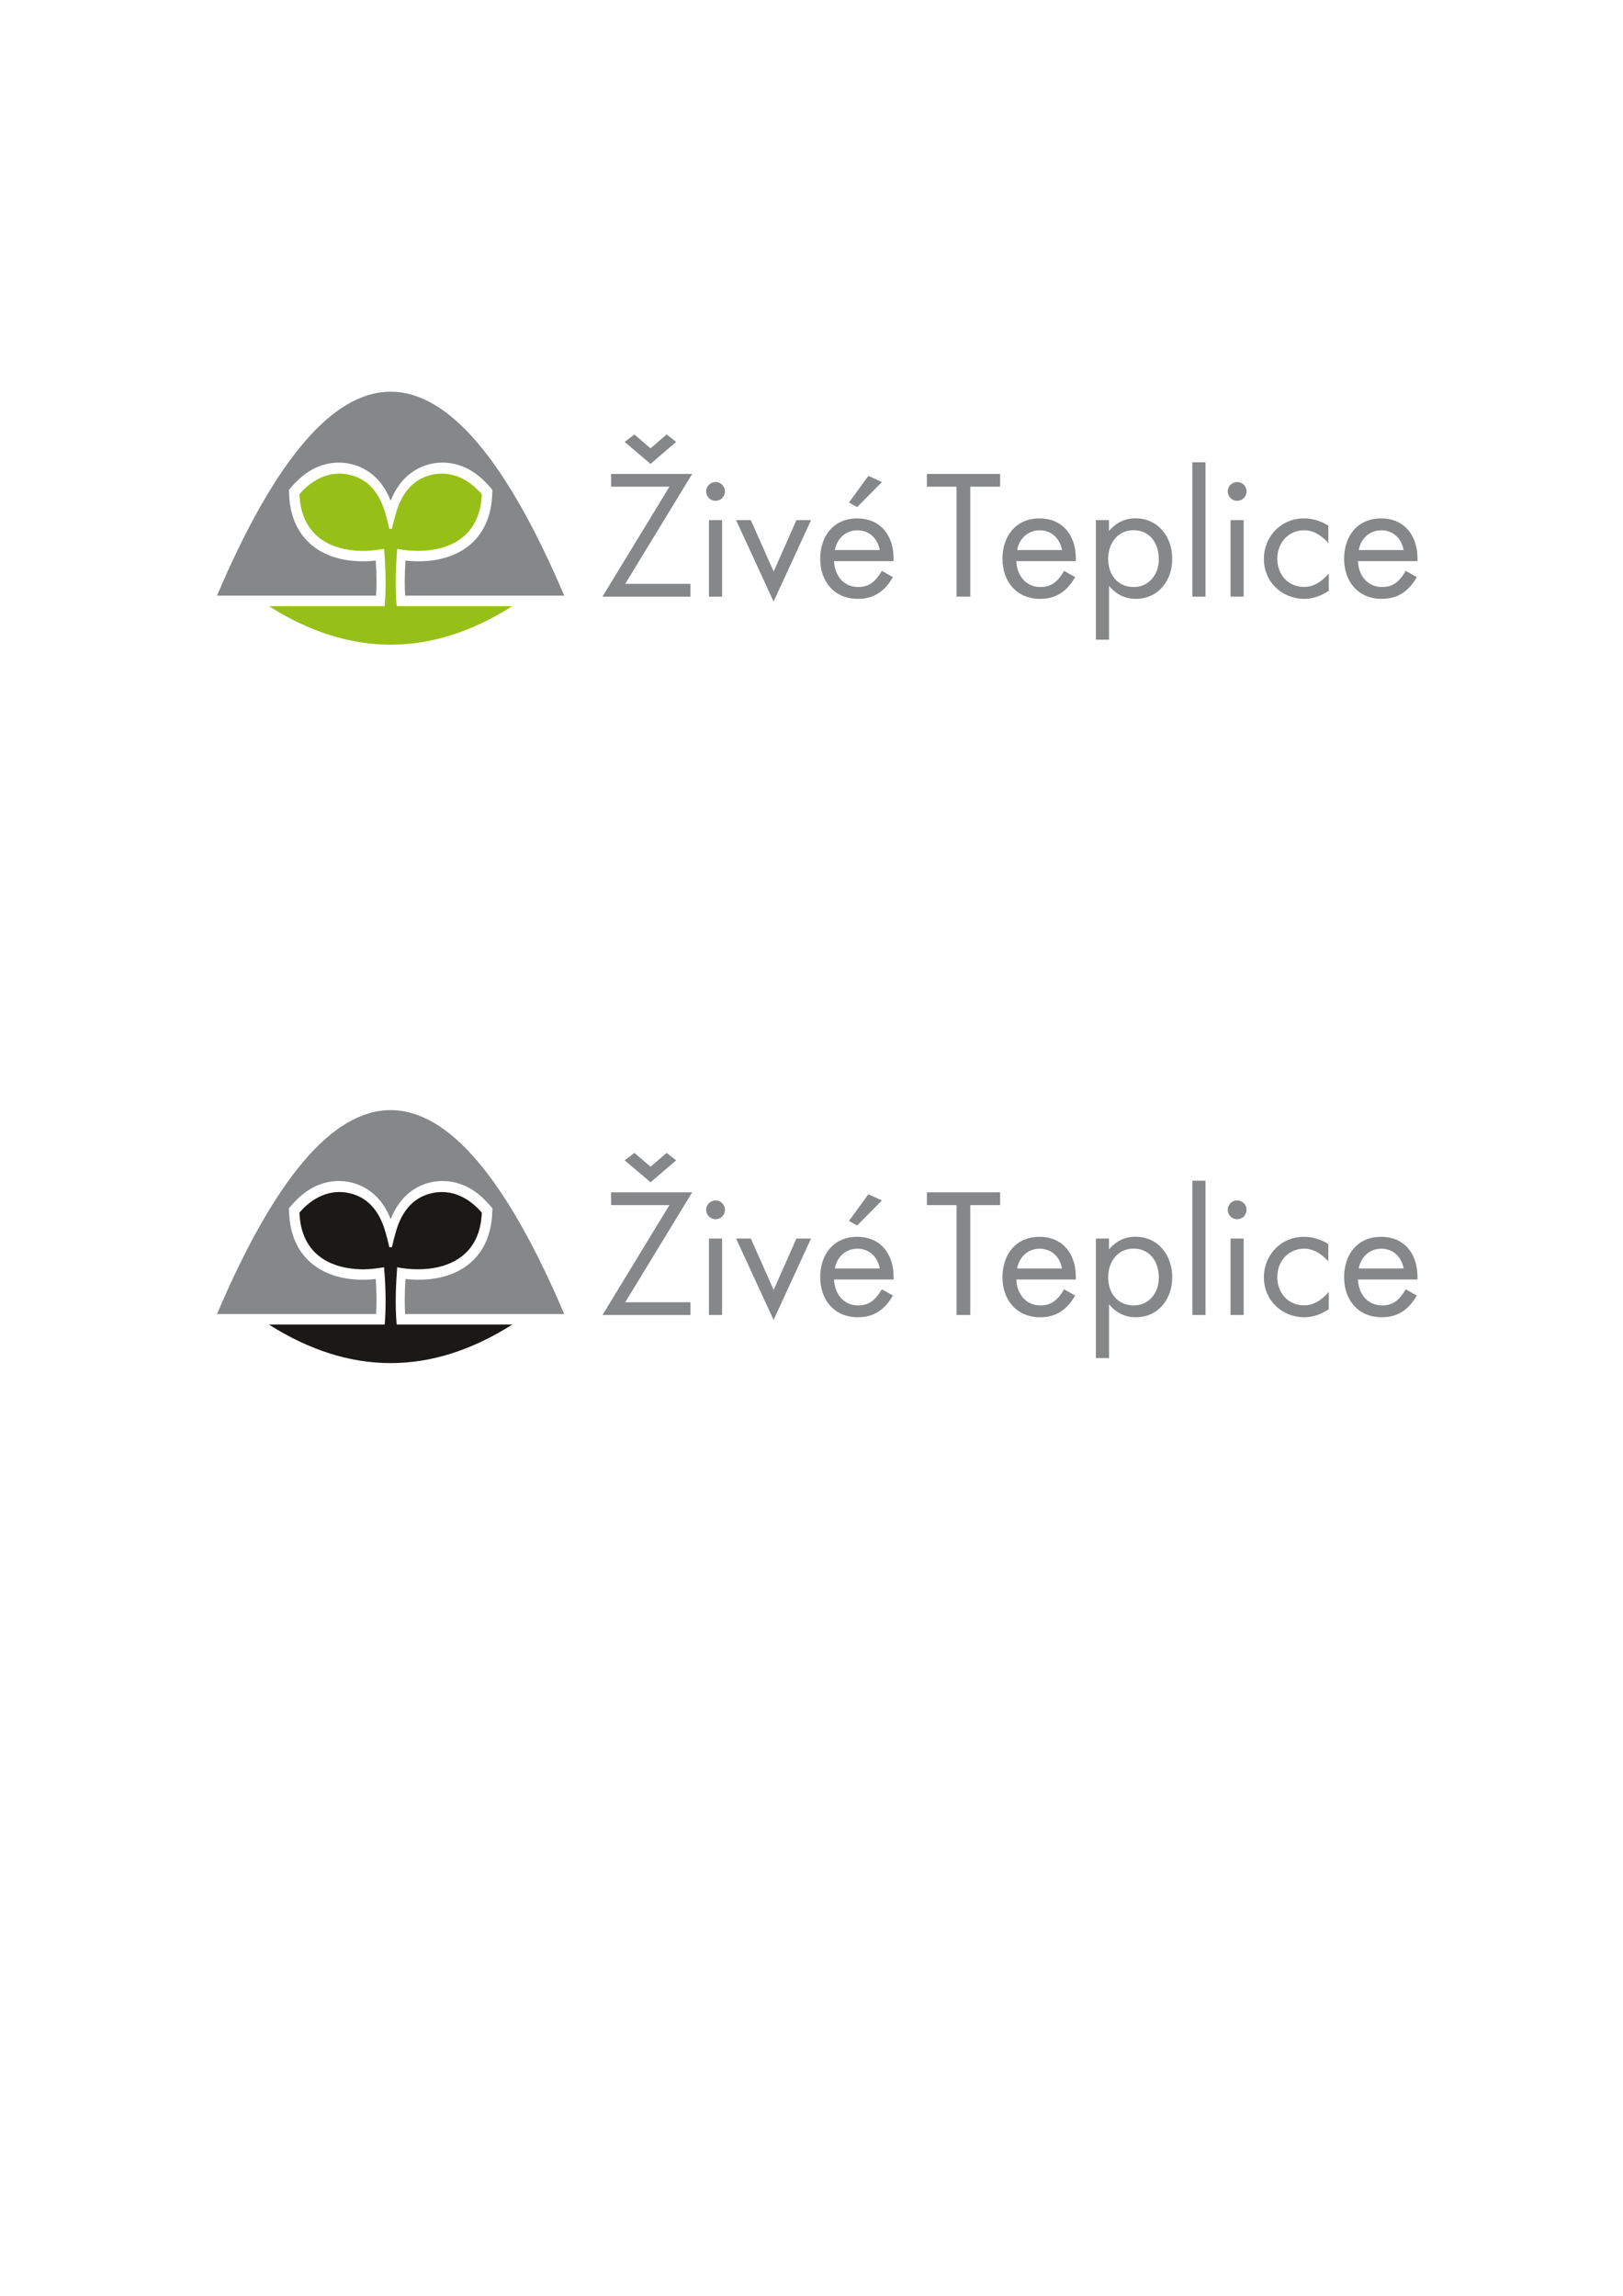 <?xml version="1.0" encoding="UTF-8" standalone="no"?>
<svg
   xmlns:dc="http://purl.org/dc/elements/1.1/"
   xmlns:cc="http://creativecommons.org/ns#"
   xmlns:rdf="http://www.w3.org/1999/02/22-rdf-syntax-ns#"
   xmlns:svg="http://www.w3.org/2000/svg"
   xmlns="http://www.w3.org/2000/svg"
   xmlns:sodipodi="http://sodipodi.sourceforge.net/DTD/sodipodi-0.dtd"
   xmlns:inkscape="http://www.inkscape.org/namespaces/inkscape"
   version="1.1"
   width="595.276"
   height="841.89"
   id="svg30"
   viewBox="0 0 595.276 841.89"
   sodipodi:docname="ZT_logo_krivky.cdr">
  <defs
     id="defs34" />
  <sodipodi:namedview
     pagecolor="#ffffff"
     bordercolor="#666666"
     borderopacity="1"
     objecttolerance="10"
     gridtolerance="10"
     guidetolerance="10"
     inkscape:pageopacity="0"
     inkscape:pageshadow="2"
     inkscape:window-width="640"
     inkscape:window-height="480"
     id="namedview32" />
  <g
     id="Layer1000">
    <g
       id="Layer1001">
      <path
         d="m 229.314,214.104 h 23.929 v 4.68 h -32.265 l 24.548,-40.309 h -21.387 v -4.68 h 29.734 z m 18.686,-52.043 -9.394,8.044 -9.495,-8.044 3.566,-2.734 5.929,5.074 5.895,-5.074 z m 16.841,28.677 v 28.047 h -4.815 v -28.047 z m -2.374,-13.973 c 1.879,0 3.431,1.541 3.431,3.42 0,1.946 -1.519,3.465 -3.465,3.465 -1.946,0 -3.431,-1.552 -3.431,-3.499 0,-1.879 1.586,-3.386 3.465,-3.386 z m 12.915,13.973 8.382,18.855 8.336,-18.855 h 5.366 l -13.736,29.858 -13.748,-29.858 z m 48.094,-13.973 -9.101,9.191 -2.993,-1.677 7.11,-9.765 z m 4.286,29.003 h -21.859 c 0.23,5.246 3.446,9.495 8.899,9.495 4.374,0 6.519,-2.423 8.64,-5.906 l 4.05,2.273 c -2.882,5.037 -6.785,7.976 -12.848,7.976 -8.643,0 -13.815,-6.362 -13.815,-14.67 0,-8.303 4.853,-14.828 13.579,-14.828 6.542,0 10.746,3.618 12.466,8.886 0.754,2.309 0.887,4.382 0.887,6.774 z m -5.085,-4.061 c -0.775,-4.174 -3.772,-7.245 -8.201,-7.245 -4.297,0 -7.557,3.085 -8.269,7.245 z"
         style="fill:#868789;fill-rule:evenodd"
         id="path2" />
      <path
         d="m 394.611,205.768 h -21.859 c 0.23,5.246 3.446,9.495 8.899,9.495 4.374,0 6.519,-2.423 8.64,-5.906 l 4.05,2.273 c -2.882,5.037 -6.785,7.976 -12.848,7.976 -8.643,0 -13.815,-6.362 -13.815,-14.67 0,-8.303 4.853,-14.828 13.579,-14.828 6.542,0 10.746,3.618 12.466,8.886 0.754,2.309 0.887,4.382 0.887,6.774 z m -5.085,-4.061 c -0.775,-4.174 -3.772,-7.245 -8.201,-7.245 -4.297,0 -7.557,3.085 -8.269,7.245 z"
         style="fill:#868789;fill-rule:evenodd"
         id="path4" />
      <path
         d="m 519.913,205.768 h -21.859 c 0.23,5.246 3.446,9.495 8.899,9.495 4.373,0 6.519,-2.423 8.64,-5.906 l 4.05,2.273 c -2.882,5.037 -6.785,7.976 -12.847,7.976 -8.643,0 -13.815,-6.362 -13.815,-14.67 0,-8.303 4.853,-14.828 13.579,-14.828 6.542,0 10.746,3.618 12.466,8.886 0.754,2.309 0.888,4.382 0.888,6.774 z m -5.085,-4.061 c -0.775,-4.174 -3.772,-7.245 -8.201,-7.245 -4.297,0 -7.557,3.085 -8.269,7.245 z"
         style="fill:#868789;fill-rule:evenodd"
         id="path6" />
      <path
         d="m 355.876,178.475 v 40.309 h -5.04 v -40.309 h -10.879 v -4.68 h 26.865 v 4.68 z m 50.895,56.093 h -4.815 v -43.83 h 4.781 v 3.949 c 2.666,-3.06 5.895,-4.612 9.687,-4.612 8.45,0 13.522,6.852 13.522,14.861 0,7.965 -5.087,14.67 -13.387,14.67 -3.859,0 -7.121,-1.575 -9.788,-4.747 z m 9.101,-40.14 c -5.976,-0.069 -9.428,4.919 -9.428,10.508 0,5.711 3.371,10.328 9.394,10.328 5.705,0 9.191,-4.757 9.191,-10.159 0,-5.632 -3.066,-10.605 -9.158,-10.676 z m 26.269,-24.885 v 49.242 h -4.815 v -49.242 z m 14.006,21.195 v 28.047 h -4.815 v -28.047 z m -2.374,-13.973 c 1.879,0 3.431,1.541 3.431,3.42 0,1.946 -1.519,3.465 -3.465,3.465 -1.946,0 -3.431,-1.552 -3.431,-3.499 0,-1.879 1.586,-3.386 3.465,-3.386 z m 33.424,16.009 v 6.334 c -2.801,-3.094 -5.737,-4.646 -8.831,-4.646 -5.913,0 -9.889,4.669 -9.889,10.418 0,5.758 3.893,10.35 9.821,10.35 3.263,0 6.255,-1.654 9.056,-4.916 v 6.356 c -2.993,1.946 -5.963,2.936 -8.899,2.936 -8.385,0 -14.895,-6.29 -14.895,-14.67 0,-6.034 3.513,-11.556 9.139,-13.795 4.661,-1.855 10.162,-1.185 14.497,1.634 z"
         style="fill:#868789;fill-rule:evenodd"
         id="path8" />
    </g>
    <path
       d="m 79.587,218.434 h 58.345 c 0.14,-2.135 0.182,-4.192 0.162,-6.156 -0.023,-2.289 -0.138,-4.555 -0.282,-6.706 -1.094,0.12 -2.199,0.201 -3.308,0.24 -13.69,0.484 -25.67,-5.672 -28.08,-20.515 -0.309,-1.909 -0.391,-3.736 -0.456,-5.657 3.213,-3.809 6.371,-6.785 11.063,-8.628 7.913,-3.107 16.886,-0.871 22.348,5.811 1.635,2.001 2.917,4.309 3.909,6.813 0.992,-2.503 2.274,-4.812 3.909,-6.813 5.462,-6.683 14.436,-8.918 22.348,-5.811 4.693,1.843 7.849,4.819 11.063,8.628 -0.065,1.921 -0.146,3.748 -0.456,5.657 -2.41,14.843 -14.39,20.999 -28.08,20.515 -1.121,-0.04 -2.237,-0.122 -3.342,-0.244 -0.162,2.344 -0.274,4.832 -0.286,7.348 -0.009,1.83 0.036,3.684 0.154,5.518 h 58.352 c -42.454,-99.717 -84.909,-99.717 -127.363,0 z"
       style="fill:#868789;fill-rule:evenodd"
       id="path11" />
    <path
       d="m 98.619,222.276 h 42.467 c 0.26,-2.768 0.356,-6.122 0.343,-9.107 -0.018,-4.375 -0.27,-8.655 -0.576,-11.884 -3.842,0.538 -7.126,1.152 -12.512,0.398 -9.787,-1.371 -18.048,-7.224 -18.507,-20.468 4.701,-5.443 11.155,-8.807 18.462,-7.086 7.395,1.741 11.264,7.545 13.157,14.553 0.447,1.486 0.887,3.201 1.329,5.217 h 0.971 c 0.442,-2.016 0.883,-3.731 1.329,-5.217 1.893,-7.008 5.762,-12.812 13.157,-14.553 7.307,-1.721 13.76,1.642 18.462,7.086 -0.417,12.049 -7.293,17.98 -15.899,19.985 -4.81,1.12 -10.279,1.014 -15.119,0.085 -0.414,5.136 -0.879,13.499 -0.196,20.991 h 42.43 c -29.766,18.849 -59.532,18.849 -89.298,0 z"
       style="fill:#96c018;fill-rule:evenodd"
       id="path13" />
  </g>
  <g
     id="Layer1002">
    <g
       id="Layer1003">
      <path
         d="m 229.314,477.548 h 23.929 v 4.68 h -32.265 l 24.548,-40.309 h -21.387 v -4.68 h 29.734 z m 18.686,-52.043 -9.394,8.044 -9.495,-8.044 3.566,-2.734 5.929,5.074 5.895,-5.074 z m 16.841,28.676 v 28.047 h -4.815 v -28.047 z m -2.374,-13.973 c 1.879,0 3.431,1.541 3.431,3.42 0,1.946 -1.519,3.465 -3.465,3.465 -1.946,0 -3.431,-1.552 -3.431,-3.499 0,-1.879 1.586,-3.386 3.465,-3.386 z m 12.915,13.973 8.382,18.855 8.336,-18.855 h 5.366 l -13.736,29.858 -13.748,-29.858 z m 48.094,-13.973 -9.101,9.191 -2.993,-1.676 7.11,-9.765 z m 4.286,29.003 h -21.859 c 0.23,5.246 3.446,9.495 8.899,9.495 4.374,0 6.519,-2.423 8.64,-5.906 l 4.05,2.272 c -2.882,5.037 -6.785,7.976 -12.848,7.976 -8.643,0 -13.815,-6.362 -13.815,-14.67 0,-8.303 4.853,-14.828 13.579,-14.828 6.542,0 10.746,3.618 12.466,8.886 0.754,2.309 0.887,4.382 0.887,6.774 z m -5.085,-4.061 c -0.775,-4.174 -3.772,-7.245 -8.201,-7.245 -4.297,0 -7.557,3.085 -8.269,7.245 z"
         style="fill:#868789;fill-rule:evenodd"
         id="path16" />
      <path
         d="m 394.611,469.211 h -21.859 c 0.23,5.246 3.446,9.495 8.899,9.495 4.374,0 6.519,-2.423 8.64,-5.906 l 4.05,2.272 c -2.882,5.037 -6.785,7.976 -12.848,7.976 -8.643,0 -13.815,-6.362 -13.815,-14.67 0,-8.303 4.853,-14.828 13.579,-14.828 6.542,0 10.746,3.618 12.466,8.886 0.754,2.309 0.887,4.382 0.887,6.774 z m -5.085,-4.061 c -0.775,-4.174 -3.772,-7.245 -8.201,-7.245 -4.297,0 -7.557,3.085 -8.269,7.245 z"
         style="fill:#868789;fill-rule:evenodd"
         id="path18" />
      <path
         d="m 519.913,469.211 h -21.859 c 0.23,5.246 3.446,9.495 8.899,9.495 4.373,0 6.519,-2.423 8.64,-5.906 l 4.05,2.272 c -2.882,5.037 -6.785,7.976 -12.847,7.976 -8.643,0 -13.815,-6.362 -13.815,-14.67 0,-8.303 4.853,-14.828 13.579,-14.828 6.542,0 10.746,3.618 12.466,8.886 0.754,2.309 0.888,4.382 0.888,6.774 z m -5.085,-4.061 c -0.775,-4.174 -3.772,-7.245 -8.201,-7.245 -4.297,0 -7.557,3.085 -8.269,7.245 z"
         style="fill:#868789;fill-rule:evenodd"
         id="path20" />
      <path
         d="m 355.876,441.918 v 40.309 h -5.04 v -40.309 h -10.879 v -4.68 h 26.865 v 4.68 z m 50.895,56.093 h -4.815 v -43.83 h 4.781 v 3.949 c 2.666,-3.06 5.895,-4.612 9.687,-4.612 8.45,0 13.522,6.852 13.522,14.861 0,7.965 -5.087,14.67 -13.387,14.67 -3.859,0 -7.121,-1.575 -9.788,-4.747 z m 9.101,-40.14 c -5.976,-0.069 -9.428,4.919 -9.428,10.508 0,5.711 3.371,10.328 9.394,10.328 5.705,0 9.191,-4.757 9.191,-10.159 0,-5.633 -3.066,-10.605 -9.158,-10.677 z m 26.269,-24.885 v 49.242 h -4.815 v -49.242 z m 14.006,21.195 v 28.047 h -4.815 v -28.047 z m -2.374,-13.973 c 1.879,0 3.431,1.541 3.431,3.42 0,1.946 -1.519,3.465 -3.465,3.465 -1.946,0 -3.431,-1.552 -3.431,-3.499 0,-1.879 1.586,-3.386 3.465,-3.386 z m 33.424,16.009 v 6.334 c -2.801,-3.094 -5.737,-4.646 -8.831,-4.646 -5.913,0 -9.889,4.669 -9.889,10.418 0,5.758 3.893,10.35 9.821,10.35 3.263,0 6.255,-1.654 9.056,-4.916 v 6.356 c -2.993,1.946 -5.963,2.936 -8.899,2.936 -8.385,0 -14.895,-6.29 -14.895,-14.67 0,-6.034 3.513,-11.556 9.139,-13.795 4.661,-1.855 10.162,-1.185 14.497,1.634 z"
         style="fill:#868789;fill-rule:evenodd"
         id="path22" />
    </g>
    <path
       d="m 79.587,481.878 h 58.345 c 0.14,-2.135 0.182,-4.192 0.162,-6.156 -0.023,-2.289 -0.138,-4.555 -0.282,-6.706 -1.094,0.12 -2.199,0.201 -3.308,0.24 -13.69,0.483 -25.67,-5.672 -28.08,-20.515 -0.309,-1.909 -0.391,-3.736 -0.456,-5.657 3.213,-3.809 6.371,-6.785 11.063,-8.628 7.913,-3.107 16.886,-0.871 22.348,5.811 1.635,2.001 2.917,4.309 3.909,6.813 0.992,-2.503 2.274,-4.812 3.909,-6.813 5.462,-6.683 14.436,-8.918 22.348,-5.811 4.693,1.843 7.849,4.819 11.063,8.628 -0.065,1.921 -0.146,3.748 -0.456,5.657 -2.41,14.843 -14.39,20.999 -28.08,20.515 -1.121,-0.04 -2.237,-0.122 -3.342,-0.244 -0.162,2.344 -0.274,4.832 -0.286,7.348 -0.009,1.83 0.036,3.684 0.154,5.518 h 58.352 c -42.454,-99.717 -84.909,-99.717 -127.363,0 z"
       style="fill:#868789;fill-rule:evenodd"
       id="path25" />
    <path
       d="m 98.619,485.72 h 42.467 c 0.26,-2.768 0.356,-6.122 0.343,-9.106 -0.018,-4.375 -0.27,-8.655 -0.576,-11.884 -3.842,0.538 -7.126,1.152 -12.512,0.398 -9.787,-1.371 -18.048,-7.224 -18.507,-20.468 4.701,-5.443 11.155,-8.807 18.462,-7.086 7.395,1.741 11.264,7.545 13.157,14.553 0.447,1.486 0.887,3.201 1.329,5.217 h 0.971 c 0.442,-2.016 0.883,-3.731 1.329,-5.217 1.893,-7.008 5.762,-12.812 13.157,-14.553 7.307,-1.721 13.76,1.642 18.462,7.086 -0.417,12.049 -7.293,17.98 -15.899,19.985 -4.81,1.12 -10.279,1.014 -15.119,0.085 -0.414,5.136 -0.879,13.499 -0.196,20.991 h 42.43 c -29.766,18.849 -59.532,18.849 -89.298,0 z"
       style="fill:#1b1918;fill-rule:evenodd"
       id="path27" />
  </g>
</svg>
